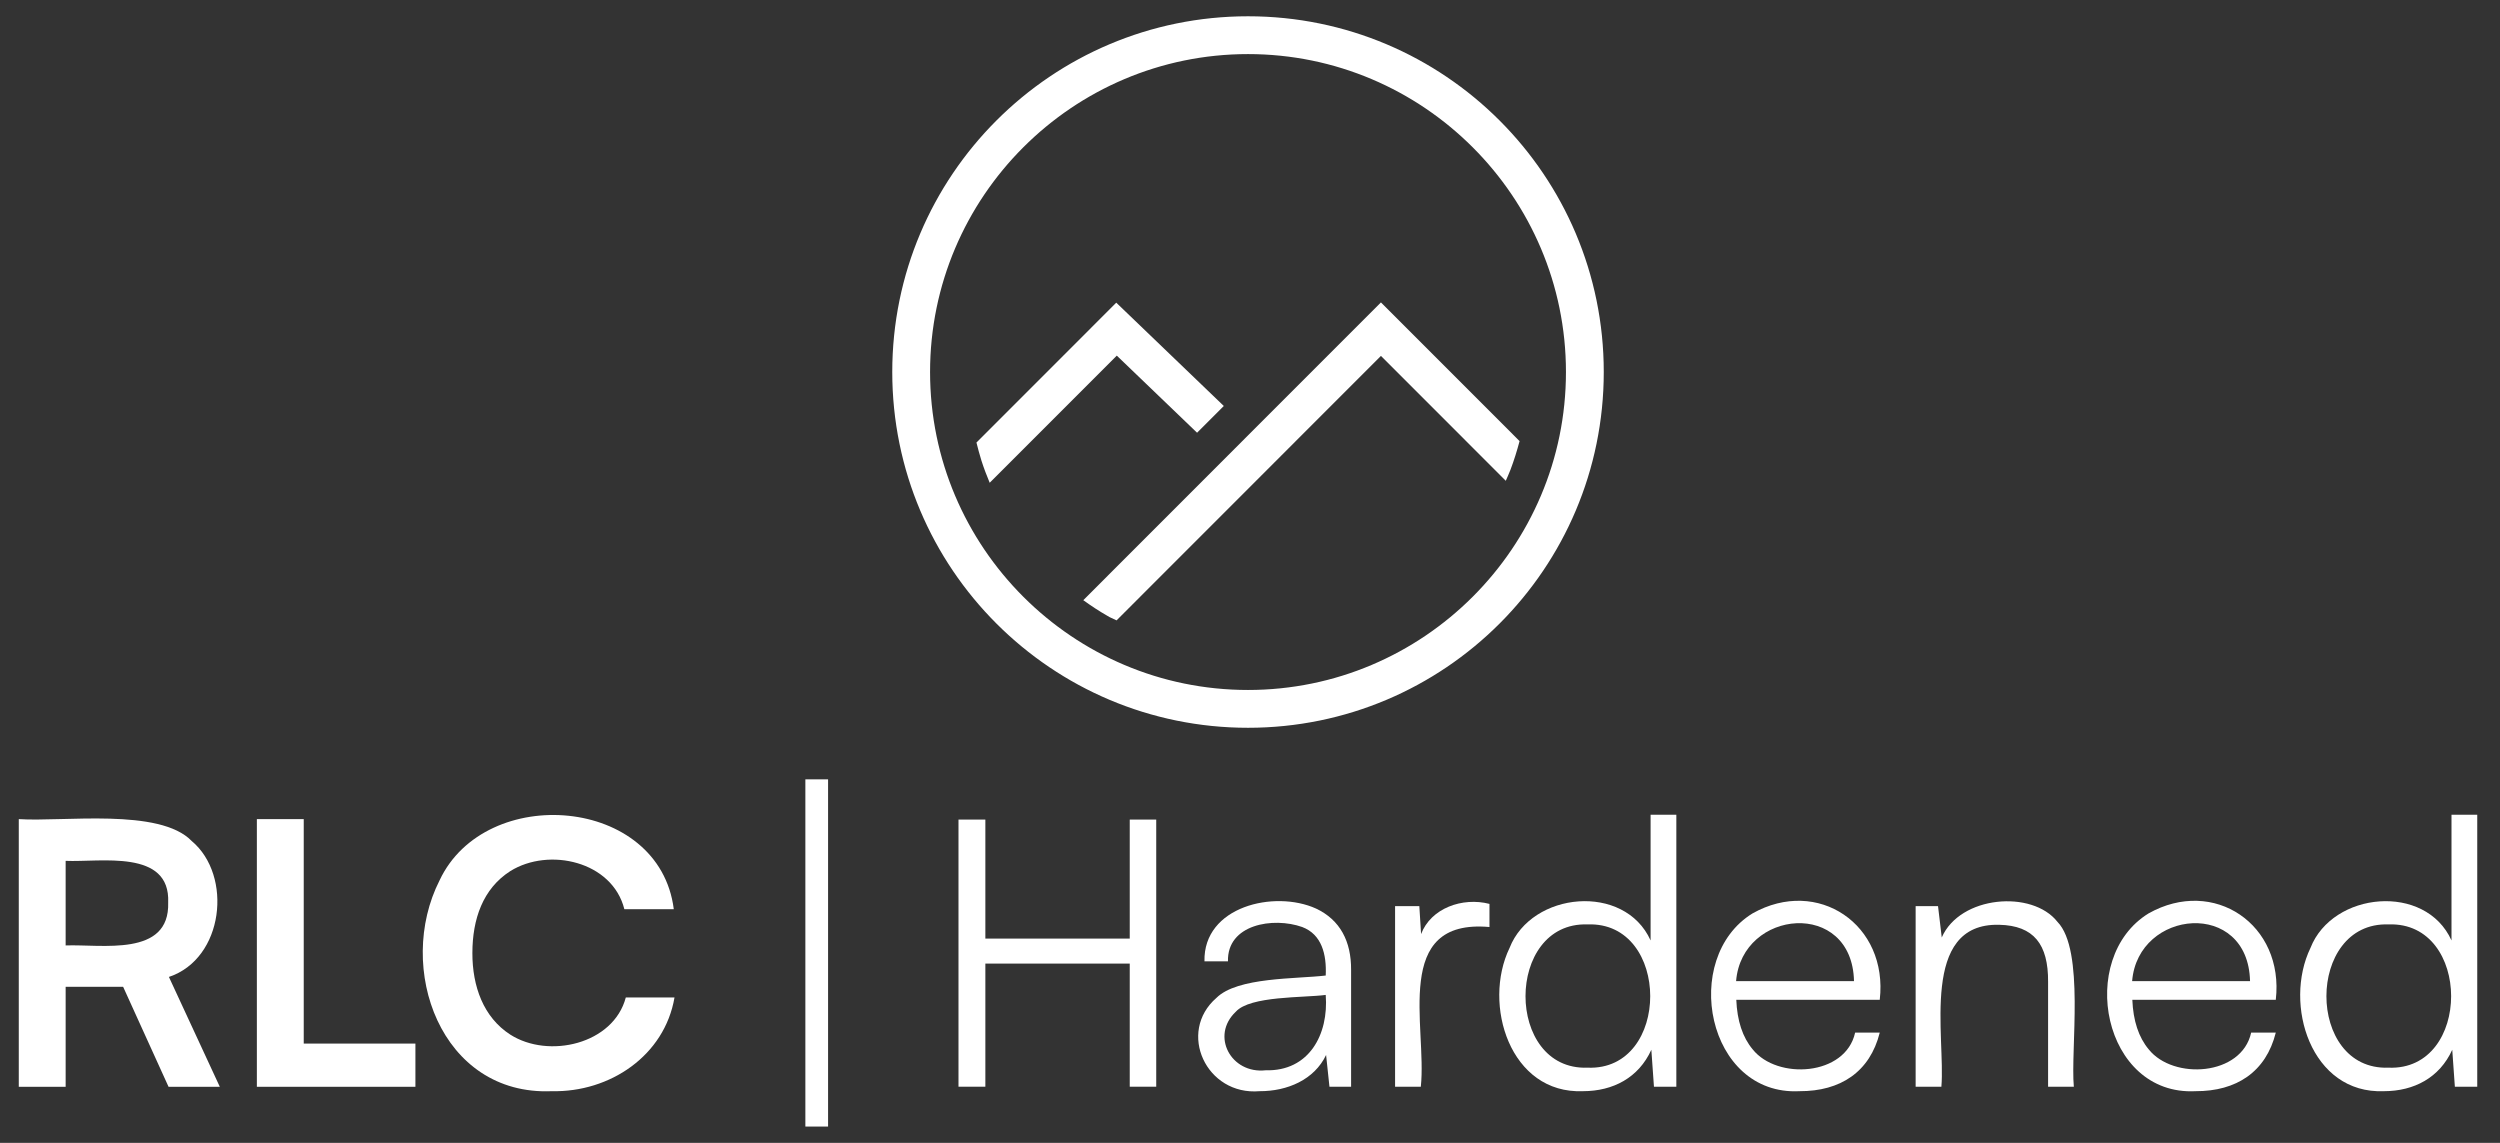 <?xml version="1.0" encoding="UTF-8"?><svg id="a" xmlns="http://www.w3.org/2000/svg" viewBox="0 0 972.732 444.67"><rect x="0" y="0" width="972.732" height="444.67" fill="#333333" stroke="none"/><path d="M465.771,168.372l10.4-10.406-41.845-40.199-54.397,54.426c.58,2.342,1.221,4.688,1.944,7.035.925,2.914,2.029,5.782,3.21,8.617l49.451-49.474,31.235,30.001Z" fill="#fff"/><path d="M585.89,187.076c.606-1.416,1.252-2.803,1.807-4.254,1.421-3.714,2.556-7.448,3.559-11.187l-53.945-53.973-115.811,115.867c3.011,2.161,6.093,4.222,9.315,6.05l.957.554c.891.444,1.783.828,2.675,1.251l102.864-102.908,48.579,48.6Z" fill="#fff"/><path d="M485.593,21.046c68.213,0,123.708,55.495,123.708,123.708s-55.495,123.708-123.708,123.708-123.708-55.495-123.708-123.708,55.495-123.708,123.708-123.708M485.593,6.335c-76.447,0-138.42,61.973-138.42,138.42s61.973,138.42,138.42,138.42,138.42-61.972,138.42-138.42S562.04,6.335,485.593,6.335h0Z" fill="#fff"/><rect x="313.364" y="303.238" width="8.834" height="135.097" fill="#fff"/><path d="M74.625,327.261c-12.502-13.027-50.186-7.395-67.318-8.549v104.149h18.236v-38.896h22.368l17.668,38.896h19.945l-19.804-42.743c21.439-7.15,24.882-39.43,8.904-52.858ZM65.435,351.195c.66,21.32-25.971,16.137-39.892,16.67v-32.911c13.464.607,40.804-4.723,39.892,16.241Z" fill="#fff"/><polygon points="118.179 318.712 99.943 318.712 99.943 422.861 103.076 422.861 118.179 422.861 161.634 422.861 161.634 406.049 118.179 406.049 118.179 318.712" fill="#fff"/><path d="M198.549,402.559c-10.465-6.744-14.761-18.797-14.746-31.701.006-13.266,4.082-25.08,14.746-31.914,15.078-9.394,39.73-3.797,44.383,14.817h19.233c-5.544-44.033-73.277-49.142-91.113-11.256-17.285,34.028.378,83.912,43.669,82.067,22.598.492,43.87-13.84,47.728-36.475h-18.95c-4.803,18.212-30.049,23.983-44.95,14.462Z" fill="#fff"/><polygon points="439.575 365.198 383.396 365.198 383.396 318.89 372.943 318.89 372.943 422.829 383.396 422.829 383.396 374.924 439.575 374.924 439.575 422.829 449.881 422.829 449.881 318.89 439.575 318.89 439.575 365.198" fill="#fff"/><path d="M512.054,353.512c-16.193-7.336-43.915-.834-43.404,20.54h9.144c-.396-14.426,17.608-17.364,28.889-13.355,7.59,2.869,9.53,10.625,9.146,18.872-11.423,1.371-34.388.564-42.534,8.709-15.335,13.326-3.99,38.099,16.839,36.293,10.744.041,21.268-4.47,25.839-14.082l1.307,12.339h8.421s0-45.437-0-45.437c.078-11.077-4.248-19.463-13.647-23.88ZM492.458,416.441c-13.477,1.492-21.539-13.411-11.613-22.791,5.597-6.224,26.522-5.389,34.985-6.532,1.202,15.405-6.513,29.78-23.372,29.323Z" fill="#fff"/><path d="M552.936,363.435l-.687-10.867h-9.434v70.261h10.016c2.486-23.383-11.379-65.528,26.711-62.132v-9c-10.514-2.725-22.812,1.685-26.605,11.738Z" fill="#fff"/><path d="M642.236,365.923c-10.14-22.49-46.299-19.013-54.872,2.903-10.613,21.972.157,56.923,28.596,55.745,11.674-.018,21.629-5.235,26.567-16.114l1.016,14.371h8.709v-105.827h-10.016v48.922ZM617.704,415.425c-32.223,1.169-32.149-56.81-0-55.744,32.479-1.237,32.553,57.081 0,55.744Z" fill="#fff"/><path d="M681.898,355.398c-28.165,17.326-17.806,71.048,18.289,69.173,15.889.058,27.391-7.48,31.212-22.792h-9.581c-3.717,16.951-30.336,18.477-39.85,6.533-3.938-4.689-6.053-11.139-6.39-19.307h55.821c3.369-29.26-24.136-47.898-49.501-33.607ZM675.502,381.747c2.269-28.078,45.154-31.991,45.879,0h-45.879Z" fill="#fff"/><path d="M800.526,358.666c-9.835-12.508-37.883-10.201-45.004,6.097l-1.451-12.194h-8.709v70.261h10.016c1.66-19.254-8.575-63.793,22.5-63.003,13.475.306,19.118,7.598,19.018,22.211v40.792h10.016c-1.336-14.278,4.343-53.2-6.386-64.163Z" fill="#fff"/><path d="M835.992,355.398c-28.165,17.326-17.806,71.048,18.289,69.173,15.889.058,27.391-7.48,31.212-22.792h-9.581c-3.717,16.951-30.336,18.477-39.85,6.533-3.938-4.689-6.053-11.139-6.39-19.307h55.821c3.369-29.26-24.136-47.898-49.501-33.607ZM829.596,381.747c2.269-28.078,45.154-31.991,45.879,0h-45.879Z" fill="#fff"/><path d="M953.863,317.002v48.922c-10.14-22.49-46.299-19.013-54.872,2.903-10.613,21.972.157,56.923,28.596,55.745,11.674-.018,21.629-5.235,26.567-16.114l1.016,14.371h8.709v-105.827h-10.016ZM929.331,415.425c-32.223,1.169-32.148-56.81-0-55.744,32.479-1.237,32.553,57.081 0,55.744Z" fill="#fff"/></svg>